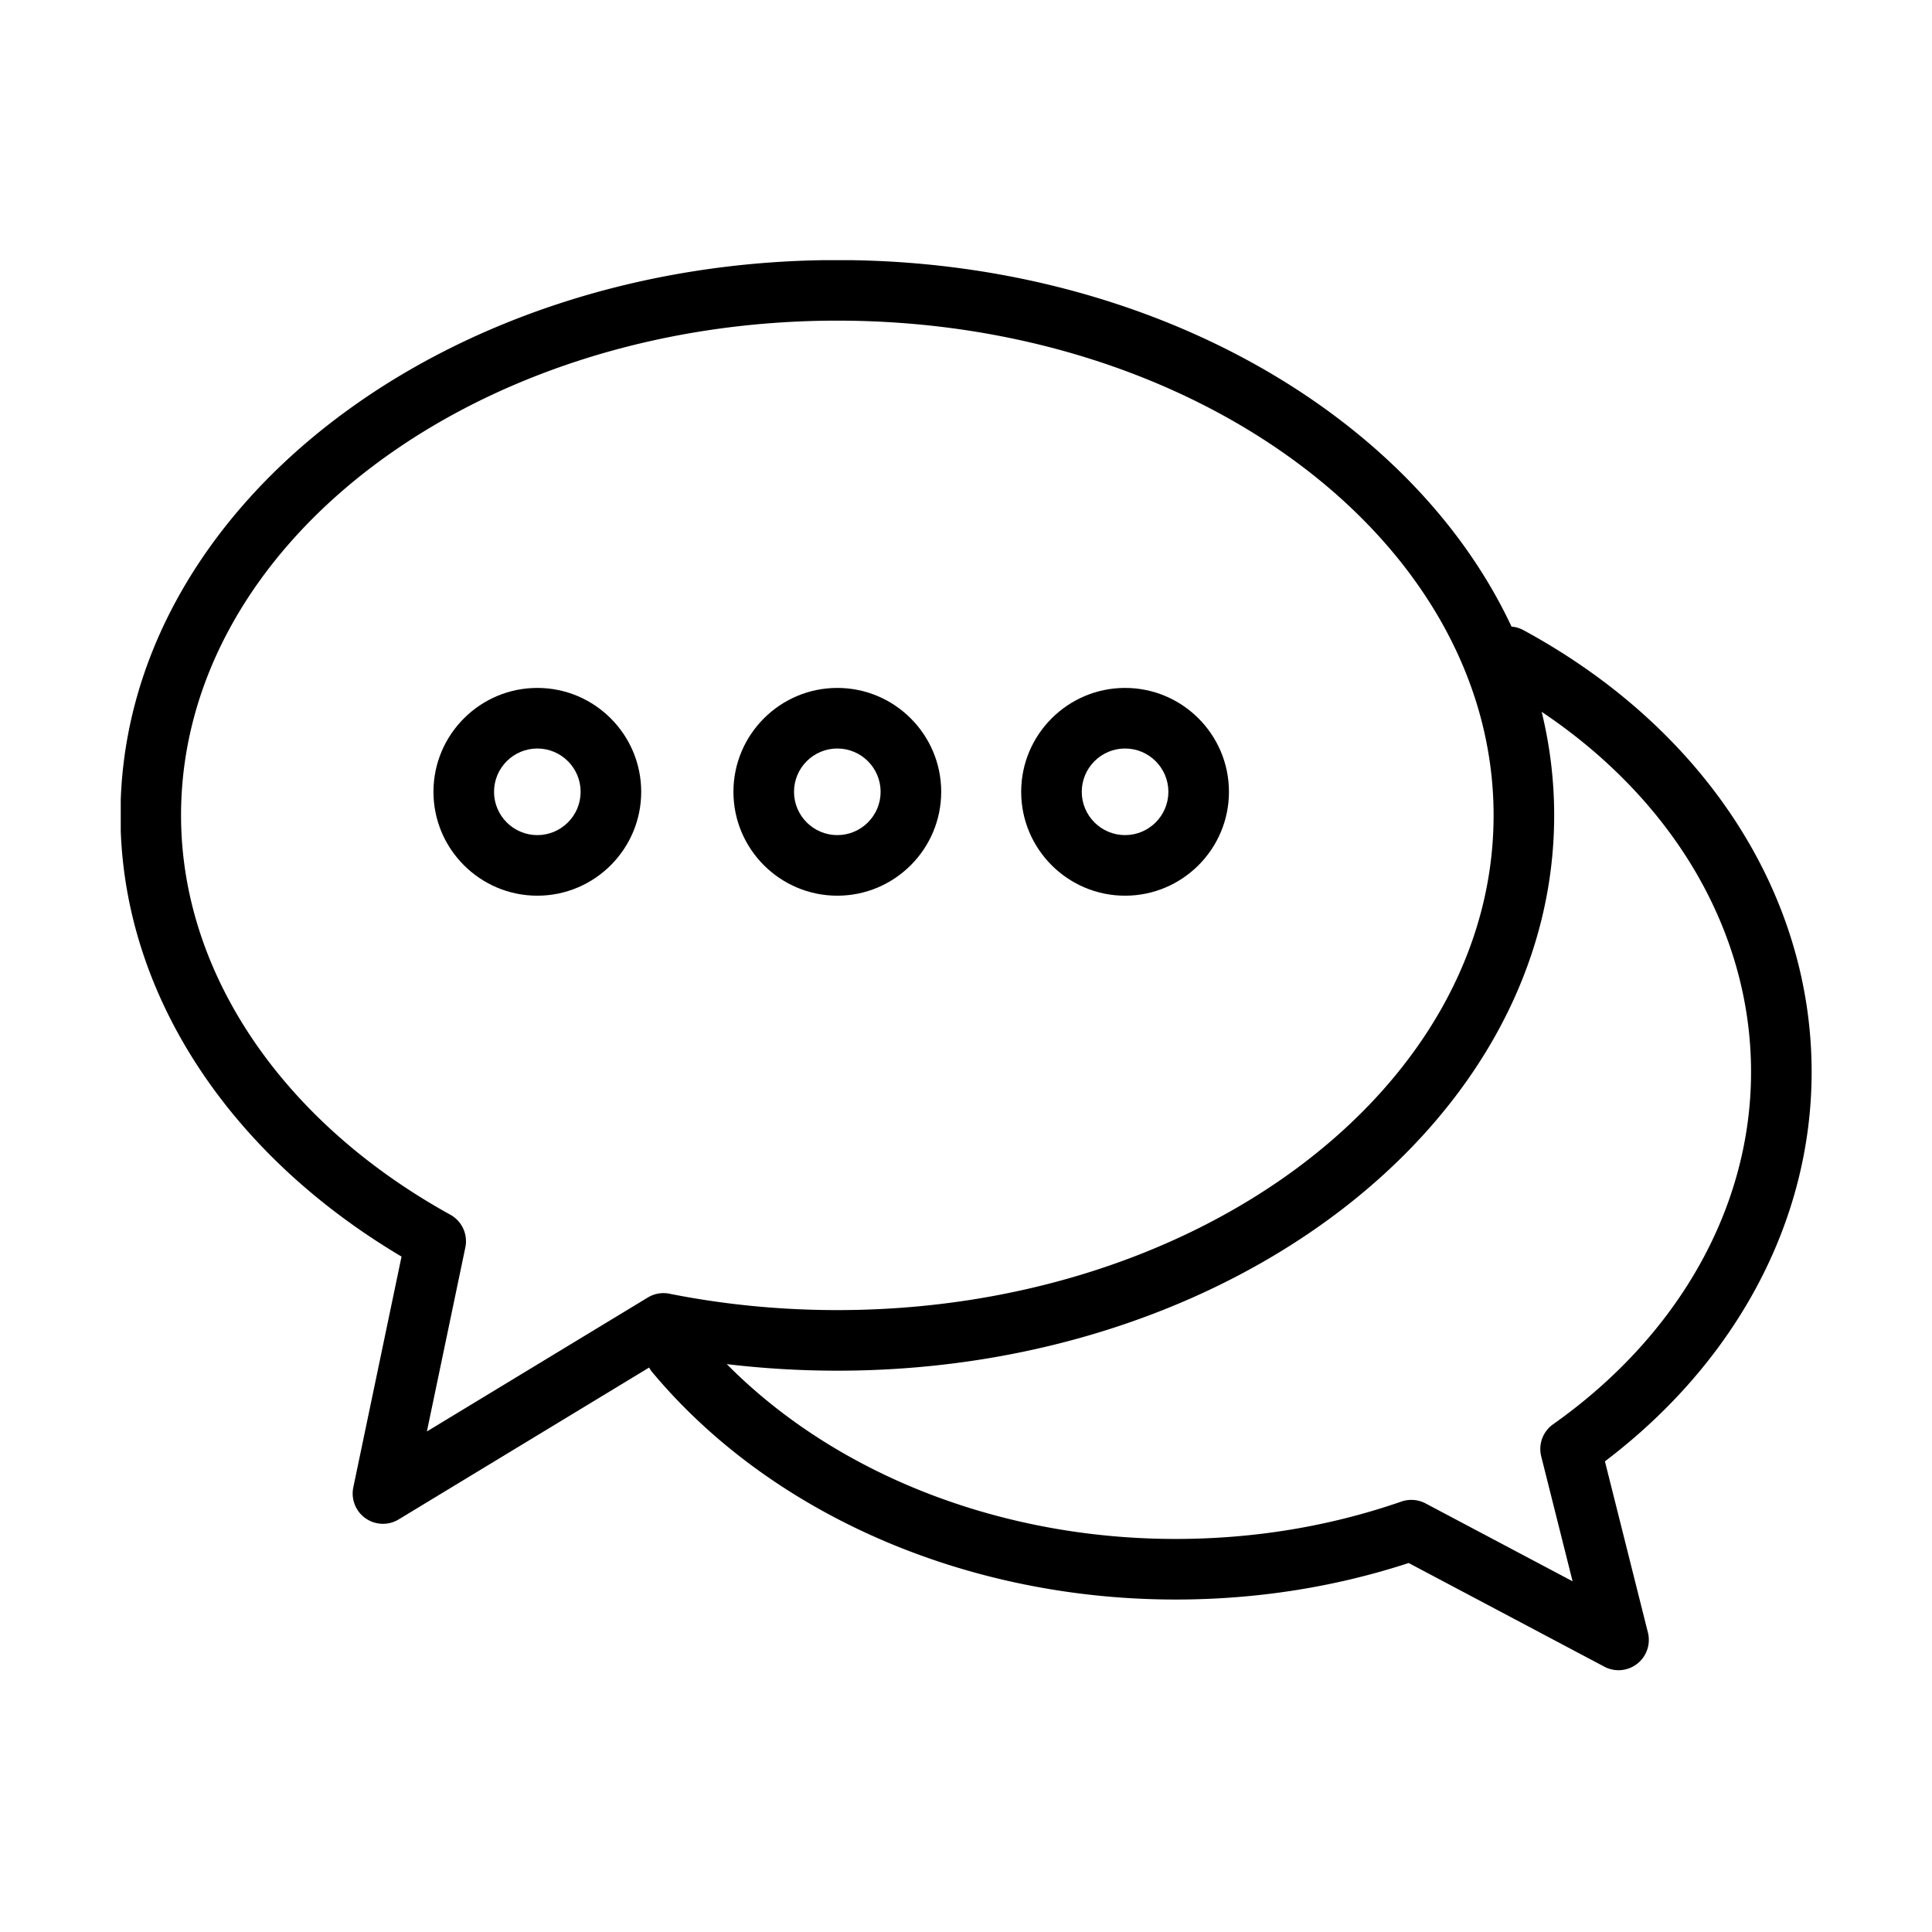 <svg xmlns="http://www.w3.org/2000/svg" xmlns:xlink="http://www.w3.org/1999/xlink" width="1024" height="1024" viewBox="0 0 1024 1024"><defs><path id="E" d="M64 137.89h896.355v748.557H64z"/></defs><clipPath id="F"><use xlink:href="#E" overflow="visible"/></clipPath><path d="M960.203 568.174c0-94.788-57.107-182.342-152.776-234.192a16.048 16.048 0 0 0-6.294-1.873c-52.975-113.183-193.157-194.266-357.339-194.266-209.507 0-379.944 132.038-379.944 294.327 0 91.683 55.459 178.361 148.971 233.84l-25.557 122.305a16.046 16.046 0 0 0 6.447 16.389 16.07 16.07 0 0 0 9.273 2.945c2.871 0 5.757-.773 8.32-2.328l132.732-80.483c.48.856 1.038 1.688 1.688 2.47C408.73 802.747 512.4 847.784 623.065 847.784c42.708 0 84.234-6.51 123.562-19.354l103.714 54.946a16.033 16.033 0 0 0 7.517 1.868c3.521 0 7.008-1.159 9.904-3.42a16.071 16.071 0 0 0 5.668-16.542l-22.787-90.734c69.781-52.918 109.56-127.575 109.56-206.374zM238.69 643.828C149.316 594.444 95.96 515.321 95.96 432.164c0-144.588 156.033-262.218 347.834-262.218 191.807 0 347.84 117.63 347.84 262.218 0 144.594-156.033 262.218-347.84 262.218-30.172 0-60.106-2.925-88.987-8.686a15.949 15.949 0 0 0-11.464 2.02l-117.082 70.988 20.38-97.546a16.054 16.054 0 0 0-7.951-17.33zM823.191 754.88a16.036 16.036 0 0 0-6.314 17.015l16.629 66.22-77.943-41.286a16.148 16.148 0 0 0-12.78-.978c-37.9 13.157-78.182 19.823-119.717 19.823-92.915 0-180.102-34.295-237.861-92.666a493.977 493.977 0 0 0 58.59 3.483c209.508 0 379.95-132.038 379.95-294.328 0-18.746-2.285-37.094-6.627-54.877 69.995 46.866 110.976 116.529 110.976 190.887-.001 71.547-38.234 139.586-104.903 186.707zm0 0" clip-path="url(#F)"/><path d="M339.851 419.678c0-30.363-24.695-55.064-55.049-55.064-30.363 0-55.059 24.7-55.059 55.064 0 30.358 24.695 55.057 55.059 55.057 30.353.001 55.049-24.699 55.049-55.057zm-78.003 0c0-12.659 10.295-22.954 22.954-22.954 12.647 0 22.944 10.295 22.944 22.954 0 12.652-10.296 22.949-22.944 22.949-12.659 0-22.954-10.296-22.954-22.949zm0 0M443.794 474.736c30.363 0 55.064-24.699 55.064-55.057 0-30.363-24.7-55.064-55.064-55.064-30.358 0-55.057 24.7-55.057 55.064-.001 30.357 24.693 55.057 55.057 55.057zm0-78.012c12.659 0 22.954 10.295 22.954 22.954 0 12.652-10.295 22.949-22.954 22.949-12.652 0-22.949-10.296-22.949-22.949 0-12.659 10.296-22.954 22.949-22.954zm0 0M596.311 474.736c30.363 0 55.059-24.699 55.059-55.057 0-30.363-24.695-55.064-55.059-55.064-30.363 0-55.064 24.7-55.064 55.064 0 30.357 24.701 55.057 55.064 55.057zm0-78.012c12.658 0 22.954 10.295 22.954 22.954 0 12.652-10.296 22.949-22.954 22.949-12.657 0-22.953-10.296-22.953-22.949 0-12.659 10.296-22.954 22.953-22.954zm0 0"/></svg>
